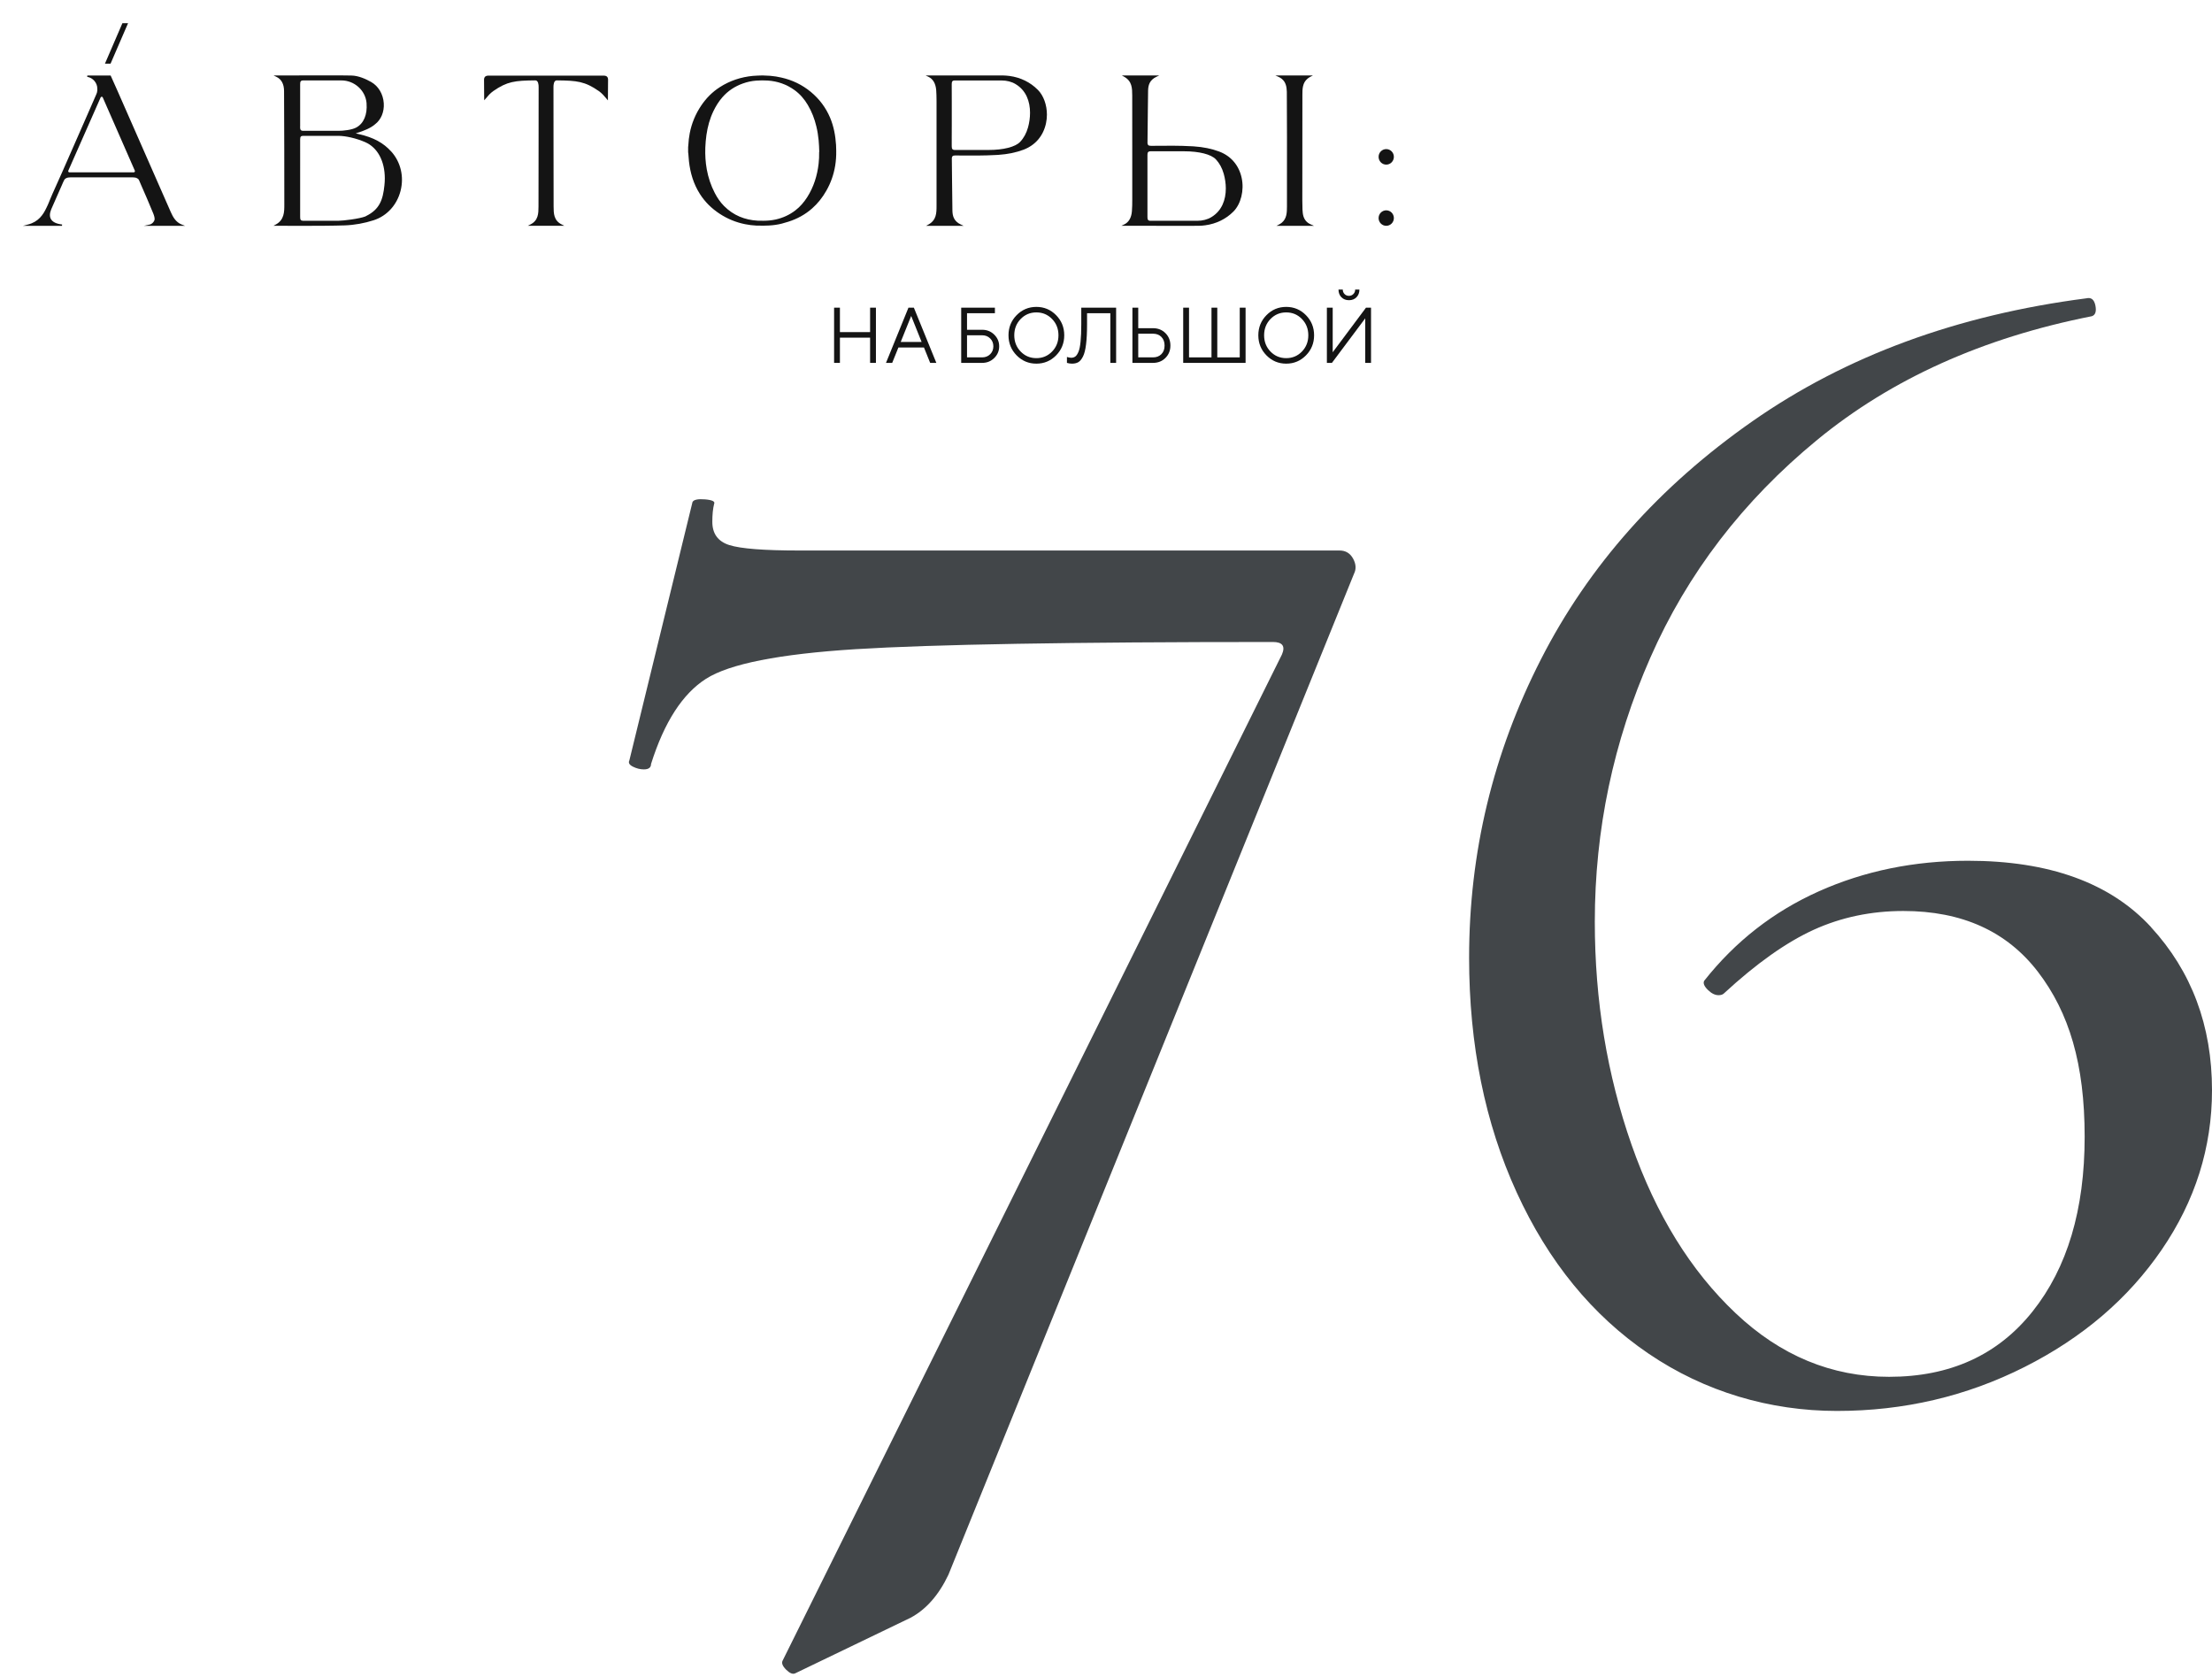 <svg width="306" height="232" viewBox="0 0 306 232" fill="none" xmlns="http://www.w3.org/2000/svg">
<g clip-path="url(#clip0_293_57)">
<g clip-path="url(#clip1_293_57)">
<g clip-path="url(#clip2_293_57)">
<path d="M125.969 223.751L110.008 231.439C109.67 231.6 109.259 231.439 108.759 230.942C108.259 230.444 108.09 230.027 108.259 229.698L177.336 90.528C177.836 89.372 177.417 88.794 176.086 88.794C148.157 88.794 128.917 89.131 118.36 89.789C107.803 90.455 100.907 91.816 97.665 93.885C94.423 95.955 91.886 99.883 90.063 105.669C90.063 106.166 89.725 106.415 89.063 106.415C88.563 106.415 88.063 106.291 87.563 106.041C87.064 105.793 86.894 105.508 87.064 105.171L95.797 69.441C95.959 69.112 96.547 68.987 97.54 69.068C98.54 69.155 98.951 69.36 98.79 69.689C98.621 70.355 98.54 71.181 98.54 72.169C98.54 73.822 99.326 74.897 100.907 75.395C102.488 75.892 105.686 76.141 110.508 76.141H185.313C186.143 76.141 186.768 76.514 187.18 77.26C187.592 78.006 187.636 78.708 187.305 79.366L131.204 217.797C129.873 220.606 128.123 222.596 125.969 223.751Z" fill="#424649"/>
<path d="M297.562 128.236C303.182 134.35 306 141.868 306 150.788C306 158.715 303.68 166.072 299.047 172.845C294.414 179.617 288.084 185.031 280.055 189.078C272.027 193.125 263.383 195.149 254.118 195.149C244.853 195.149 235.829 192.504 228.056 187.222C220.277 181.94 214.195 174.503 209.811 164.918C205.427 155.34 203.231 144.52 203.231 132.458C203.231 117.927 206.539 104.17 213.163 91.203C219.779 78.235 229.549 67.254 242.452 58.246C255.362 49.231 270.753 43.569 288.625 41.26C289.284 41.099 289.701 41.428 289.87 42.254C290.031 43.079 289.87 43.576 289.372 43.737C274.31 46.71 261.649 52.409 251.395 60.832C241.135 69.256 233.435 79.294 228.312 90.939C223.182 102.585 220.62 114.771 220.62 127.49C220.62 138.39 222.319 148.677 225.707 158.343C229.095 168.008 233.896 175.774 240.103 181.633C246.309 187.5 253.386 190.429 261.327 190.429C269.765 190.429 276.381 187.419 281.182 181.385C285.983 175.358 288.384 167.307 288.384 157.225C288.384 147.143 286.232 140.049 281.929 134.424C277.625 128.813 271.419 126 263.31 126C258.846 126 254.704 126.869 250.898 128.601C247.092 130.339 242.957 133.269 238.486 137.397C238.317 137.565 238.068 137.645 237.739 137.645C237.241 137.645 236.743 137.397 236.246 136.9C235.748 136.403 235.58 135.994 235.748 135.658C240.052 130.208 245.343 126.08 251.637 123.268C257.924 120.462 264.796 119.052 272.239 119.052C283.488 119.052 291.934 122.113 297.562 128.221V128.236Z" fill="#424649"/>
</g>
</g>
</g>
<g clip-path="url(#clip3_293_57)">
<path d="M17.717 3.204L15.294 8.806H14.518L16.935 3.204H17.717Z" fill="#141414"/>
<path fill-rule="evenodd" clip-rule="evenodd" d="M54.122 20.961C53.042 19.757 51.669 19.012 49.663 18.553C49.556 18.529 49.371 18.486 49.21 18.444C49.371 18.395 49.568 18.335 49.759 18.268C50.314 18.075 51.233 17.754 51.878 17.192C52.714 16.562 53.167 15.473 53.09 14.288C53.006 13.017 52.356 11.916 51.347 11.341C50.642 10.942 49.592 10.458 48.595 10.446C48.336 10.446 48.051 10.441 47.747 10.436C47.561 10.433 47.368 10.43 47.169 10.428H42.202C41.426 10.428 40.704 10.428 40.095 10.44H37.851L38.215 10.615C38.931 10.948 39.295 11.62 39.295 12.612C39.325 17.972 39.331 23.81 39.331 28.305C39.331 29.297 39.331 30.417 38.143 31.058L37.833 31.227H38.185C38.185 31.227 39.725 31.239 41.617 31.239C43.659 31.239 46.148 31.227 47.694 31.173C49.037 31.125 50.422 30.877 51.717 30.453C53.526 29.86 54.904 28.354 55.406 26.418C55.919 24.451 55.435 22.407 54.122 20.955V20.961ZM41.522 17.53C41.534 16.883 41.534 16.218 41.522 15.582V14.034C41.522 13.84 41.522 13.638 41.523 13.433V13.422C41.524 12.995 41.526 12.554 41.522 12.14V11.644C41.522 11.293 41.587 11.123 41.958 11.123H47.222C49.025 11.123 50.553 12.497 50.708 14.251V14.288C50.834 15.854 50.314 17.077 49.293 17.633C48.679 17.972 47.491 18.093 46.846 18.093H41.952C41.587 18.093 41.522 17.93 41.516 17.609V17.53H41.522ZM53.179 25.637C52.976 27.634 52.505 28.959 50.66 29.872C50.647 29.881 50.624 29.893 50.603 29.904C50.579 29.917 50.556 29.929 50.553 29.933C49.741 30.259 47.461 30.532 46.852 30.532H41.892C41.599 30.514 41.516 30.387 41.522 29.975V29.521C41.534 28.396 41.534 27.253 41.522 26.145V23.568C41.522 23.156 41.522 22.74 41.523 22.322V22.32C41.524 21.48 41.526 20.633 41.522 19.805V19.291C41.522 19.079 41.552 18.958 41.623 18.886C41.689 18.819 41.796 18.789 41.958 18.789H46.786C47.837 18.789 49.299 19.128 50.517 19.66C52.236 20.404 53.233 22.286 53.233 24.681C53.233 24.99 53.215 25.311 53.179 25.637Z" fill="#141414"/>
<path fill-rule="evenodd" clip-rule="evenodd" d="M20.738 31.051L19.914 31.233H25.596L25.143 31.057C24.307 30.731 23.919 29.993 23.621 29.321C22.624 27.058 21.002 23.366 19.528 20.011L19.52 19.992C17.853 16.199 16.378 12.841 16.213 12.472C15.903 11.788 15.598 11.117 15.33 10.5L15.306 10.445H12.076L12.065 10.627C12.847 10.748 13.461 11.462 13.461 12.242V12.339C13.461 12.359 13.462 12.38 13.463 12.401C13.464 12.445 13.465 12.492 13.461 12.533C13.438 12.768 13.396 12.889 13.3 13.095C13.05 13.669 12.798 14.245 12.546 14.821L12.544 14.825C12.292 15.4 12.04 15.976 11.79 16.55C10.811 18.794 9.796 21.111 8.788 23.386L8.435 24.179C8.047 25.056 7.654 25.933 7.26 26.804C7.166 27.018 7.072 27.241 6.978 27.465C6.946 27.539 6.915 27.613 6.884 27.688L6.77 27.972C6.669 28.22 6.561 28.474 6.436 28.716L6.424 28.74C5.982 29.678 5.332 30.682 3.875 31.051L3.177 31.233H8.579L8.591 31.051C7.797 30.961 7.277 30.707 7.045 30.301C6.848 29.956 6.86 29.503 7.086 28.952L8.549 25.631C8.591 25.528 8.632 25.431 8.68 25.328C8.701 25.286 8.719 25.244 8.736 25.203C8.743 25.186 8.751 25.169 8.758 25.153C8.793 25.089 8.823 25.029 8.852 24.968L8.869 24.934L8.883 24.905L8.895 24.874C8.961 24.723 9.247 24.572 9.438 24.554C9.535 24.542 9.642 24.536 9.745 24.53L9.761 24.529H18.344C18.457 24.529 18.565 24.542 18.666 24.554C18.857 24.572 19.144 24.723 19.209 24.874L19.263 24.989C19.359 25.201 19.454 25.413 19.538 25.631C20.039 26.75 20.564 27.984 21.197 29.515C21.317 29.817 21.448 30.204 21.364 30.459C21.287 30.694 21.012 30.991 20.738 31.051ZM18.642 23.761C18.613 23.804 18.559 23.834 18.505 23.834H9.593C9.54 23.834 9.492 23.81 9.462 23.761C9.432 23.713 9.426 23.658 9.45 23.604L13.921 13.476C13.951 13.416 14.005 13.38 14.07 13.38C14.136 13.38 14.19 13.41 14.213 13.47L15.461 16.32C16.446 18.576 17.717 21.474 18.654 23.61C18.672 23.658 18.672 23.713 18.642 23.761Z" fill="#141414"/>
<path d="M178.015 12.69C178.033 13.005 178.051 23.949 178.033 28.583V28.605C178.027 29.368 178.02 30.228 177.316 30.803C177.203 30.894 177.072 30.985 176.916 31.064L176.583 31.233H181.763L181.37 31.058C181.197 30.985 181.041 30.894 180.909 30.797C180.296 30.32 180.212 29.642 180.182 28.988C180.176 28.747 180.164 28.16 180.158 27.724V27.045C180.156 25.306 180.154 17.341 180.169 13.095C180.169 12.327 180.176 11.45 180.886 10.875C181 10.778 181.136 10.688 181.279 10.615L181.62 10.44H176.439L176.833 10.615C177.007 10.694 177.161 10.778 177.286 10.881C177.908 11.359 177.99 12.061 178.015 12.69Z" fill="#141414"/>
<path d="M192.823 21.692C192.823 22.285 192.352 22.769 191.767 22.769C191.182 22.769 190.71 22.285 190.71 21.692C190.71 21.099 191.182 20.621 191.767 20.621C192.352 20.621 192.823 21.105 192.823 21.692Z" fill="#141414"/>
<path d="M192.823 30.162C192.823 30.753 192.351 31.232 191.767 31.232C191.183 31.232 190.71 30.753 190.71 30.162C190.71 29.57 191.183 29.091 191.767 29.091C192.351 29.091 192.823 29.57 192.823 30.162Z" fill="#141414"/>
<path fill-rule="evenodd" clip-rule="evenodd" d="M104.649 31.203C104.118 31.179 103.599 31.112 103.079 31.009C101.808 30.755 100.626 30.271 99.534 29.551C98.441 28.831 97.522 27.936 96.818 26.823C95.94 25.444 95.487 23.919 95.308 22.304C95.287 22.1 95.272 21.896 95.257 21.693C95.247 21.553 95.236 21.414 95.224 21.275C95.224 21.221 95.214 21.166 95.204 21.112C95.201 21.094 95.197 21.075 95.194 21.057V20.319C95.197 20.293 95.201 20.268 95.205 20.243C95.215 20.174 95.224 20.106 95.224 20.035C95.248 19.496 95.314 18.964 95.415 18.432C95.684 17.04 96.221 15.758 97.009 14.59C97.695 13.574 98.537 12.726 99.558 12.067C100.96 11.16 102.518 10.651 104.166 10.494C104.41 10.47 105.288 10.434 105.485 10.434C105.732 10.434 106.17 10.462 106.466 10.481L106.577 10.488C107.192 10.549 107.514 10.597 108.099 10.73C109.609 11.069 110.97 11.722 112.17 12.714C113.34 13.688 114.235 14.868 114.832 16.278C115.34 17.482 115.573 18.752 115.656 20.053C115.669 20.261 115.673 20.472 115.676 20.682V20.686C115.677 20.755 115.678 20.825 115.68 20.894C115.692 21.572 115.644 22.249 115.537 22.915C115.334 24.149 114.928 25.304 114.307 26.387C113.782 27.307 113.137 28.13 112.349 28.825C111.382 29.678 110.278 30.277 109.054 30.665C108.463 30.852 107.89 31.021 107.276 31.1L107.206 31.11C106.836 31.16 106.228 31.243 104.637 31.203H104.649ZM113.334 21.009C113.322 20.483 113.298 19.956 113.251 19.43C113.185 18.776 113.089 18.129 112.934 17.494C112.684 16.441 112.301 15.443 111.746 14.511C111.269 13.707 110.672 13.011 109.92 12.466C108.81 11.662 107.562 11.232 106.207 11.141C105.67 11.105 105.127 11.111 104.584 11.153C103.963 11.202 103.354 11.335 102.763 11.547C101.659 11.94 100.698 12.569 99.922 13.465C99.42 14.039 99.026 14.681 98.692 15.37C98.191 16.411 97.892 17.518 97.725 18.668C97.642 19.248 97.594 19.835 97.57 20.422C97.534 21.432 97.594 22.431 97.773 23.429C97.982 24.572 98.346 25.667 98.883 26.696C99.223 27.355 99.635 27.96 100.155 28.486C101.45 29.793 103.038 30.428 104.846 30.525C105 30.532 105.155 30.531 105.31 30.53C105.427 30.53 105.543 30.529 105.658 30.531C106.207 30.531 106.756 30.477 107.293 30.362C108.296 30.138 109.209 29.727 110.027 29.098C110.684 28.596 111.215 27.972 111.663 27.276C112.564 25.861 113.054 24.3 113.245 22.636C113.304 22.098 113.328 21.566 113.316 21.021L113.334 21.009Z" fill="#141414"/>
<path fill-rule="evenodd" clip-rule="evenodd" d="M139.652 10.506C141.18 10.712 142.535 11.377 143.561 12.418H143.568C144.373 13.235 144.827 14.523 144.827 15.854C144.827 16.254 144.785 16.653 144.701 17.046C144.331 18.788 143.227 20.083 141.591 20.706C140.588 21.087 139.383 21.336 138.111 21.42H138.064C138.046 21.426 138.028 21.426 138.01 21.426C137.939 21.438 137.848 21.438 137.771 21.438C136.15 21.531 134.491 21.518 132.877 21.507L132.638 21.505H132.101C131.772 21.505 131.695 21.638 131.672 21.88V21.898C131.677 22.374 131.682 22.873 131.687 23.386V23.391V23.393V23.395C131.691 23.837 131.695 24.29 131.701 24.748C131.713 26.248 131.731 27.797 131.754 29.146C131.772 29.83 131.922 30.592 132.925 31.058L133.3 31.233H128.113L128.424 31.064C129.546 30.441 129.558 29.479 129.558 28.462V14.045C129.557 13.979 129.556 13.912 129.556 13.845C129.551 13.387 129.547 12.919 129.511 12.46C129.432 11.541 129.068 10.918 128.424 10.615L128.054 10.44H130.573C131.343 10.434 132.203 10.434 133.152 10.434H138.082C138.541 10.434 138.763 10.434 138.828 10.44C139.085 10.446 139.353 10.47 139.652 10.506ZM131.659 11.625V12.146C131.665 12.769 131.665 13.398 131.665 14.021V16.677C131.665 16.872 131.665 17.067 131.665 17.262C131.666 17.849 131.668 18.438 131.659 19.018C131.663 19.123 131.661 19.228 131.66 19.332C131.66 19.385 131.659 19.438 131.659 19.49V20.241C131.665 20.573 131.736 20.743 132.101 20.743H136.727C138.815 20.743 140.458 20.325 141.119 19.623C141.621 19.097 141.991 18.419 142.218 17.609C142.392 16.974 142.492 16.29 142.492 15.6C142.492 14.052 141.968 12.509 140.481 11.625C139.943 11.299 139.269 11.129 138.541 11.129H132.094C131.731 11.129 131.665 11.287 131.659 11.625Z" fill="#141414"/>
<path fill-rule="evenodd" clip-rule="evenodd" d="M171.77 24.621C171.586 23.75 171.216 22.987 170.69 22.37C170.165 21.747 169.478 21.269 168.66 20.96C167.657 20.579 166.452 20.331 165.174 20.247C165.163 20.247 165.151 20.247 165.139 20.241H165.085C165.047 20.241 165.007 20.238 164.965 20.234C164.925 20.232 164.885 20.228 164.847 20.228C163.145 20.132 161.402 20.15 159.719 20.168H159.206C158.841 20.168 158.764 20.035 158.74 19.793V19.769C158.752 18.879 158.764 17.911 158.771 16.919C158.776 16.445 158.781 15.966 158.786 15.49C158.796 14.46 158.808 13.444 158.823 12.521C158.841 11.837 158.991 11.075 159.999 10.609L160.369 10.434H155.189L155.493 10.603C156.615 11.226 156.621 12.188 156.628 13.204V13.277C156.639 16.659 156.639 20.331 156.633 23.883V27.621C156.633 28.142 156.628 28.68 156.585 29.206C156.514 30.126 156.144 30.749 155.5 31.052L155.135 31.227H157.57C158.346 31.233 159.277 31.233 160.226 31.233H165.156C165.617 31.233 165.843 31.233 165.891 31.227C166.159 31.227 166.429 31.197 166.727 31.161C168.261 30.955 169.609 30.289 170.637 29.249C171.663 28.208 172.135 26.333 171.77 24.621ZM165.617 30.538H159.17C158.805 30.538 158.74 30.374 158.734 30.041V24.99C158.74 24.209 158.74 23.423 158.734 22.648V21.426C158.734 21.094 158.812 20.924 159.175 20.924H163.803C165.891 20.924 167.539 21.342 168.202 22.043C168.697 22.57 169.067 23.247 169.294 24.058C169.466 24.693 169.575 25.383 169.575 26.067C169.575 27.615 169.042 29.158 167.562 30.041C167.019 30.368 166.345 30.538 165.617 30.538Z" fill="#141414"/>
<path d="M84.116 11.008V10.965C84.087 10.475 83.705 10.457 83.4 10.457H83.311C82.455 10.461 81.596 10.46 80.739 10.458C80.31 10.458 79.882 10.457 79.455 10.457H71.623C71.196 10.457 70.767 10.458 70.339 10.458C69.481 10.46 68.623 10.461 67.767 10.457H67.709C67.412 10.457 66.997 10.457 66.962 10.971V11.008C66.956 11.044 66.956 11.08 66.962 11.11C66.979 12.593 66.979 13.639 66.979 13.639L66.991 13.869L67.152 13.682L67.163 13.669C67.516 13.245 67.796 12.91 68.251 12.587C70.161 11.262 71.235 11.141 74.053 11.117C74.47 11.117 74.512 11.74 74.512 12.006V12.472C74.506 14.855 74.506 17.239 74.506 19.629C74.506 22.605 74.506 25.588 74.494 28.57C74.488 29.52 74.482 30.5 73.354 31.057L73.008 31.232H78.07L77.724 31.057C76.596 30.5 76.59 29.521 76.584 28.571C76.572 25.588 76.572 22.605 76.572 19.629C76.572 17.239 76.572 14.855 76.566 12.472V12.006C76.566 11.74 76.607 11.117 77.025 11.117C79.843 11.141 80.917 11.262 82.827 12.587C83.277 12.906 83.555 13.238 83.92 13.672L83.943 13.7L84.098 13.887V13.639C84.098 13.639 84.105 12.593 84.116 11.123C84.12 11.094 84.119 11.068 84.118 11.043C84.117 11.031 84.116 11.02 84.116 11.008Z" fill="#141414"/>
<path d="M115.385 50.191V42.554H116.191V45.935H120.367V42.554H121.173V50.191H120.367V46.702H116.191V50.191H115.385Z" fill="#141414"/>
<path d="M127.494 47.299L126.05 43.699L124.6 47.299H127.494ZM127.819 48.066H124.281L123.423 50.191H122.564L125.673 42.554H126.421L129.53 50.191H128.677L127.819 48.066Z" fill="#141414"/>
<path d="M133.775 43.321V45.611H135.863C136.526 45.611 137.084 45.834 137.538 46.282C137.994 46.729 138.223 47.269 138.223 47.901C138.223 48.533 137.994 49.072 137.538 49.52C137.084 49.967 136.526 50.191 135.863 50.191H132.969V42.554H137.632V43.321H133.775ZM133.775 49.429H135.863C136.313 49.429 136.684 49.283 136.977 48.992C137.271 48.701 137.417 48.337 137.417 47.901C137.417 47.464 137.271 47.1 136.977 46.809C136.684 46.518 136.313 46.372 135.863 46.372H133.775V49.429Z" fill="#141414"/>
<path d="M141.196 44.12C140.607 44.727 140.311 45.478 140.311 46.372C140.311 47.267 140.607 48.018 141.196 48.625C141.785 49.232 142.51 49.535 143.368 49.535C144.226 49.535 144.95 49.232 145.539 48.625C146.13 48.018 146.424 47.267 146.424 46.372C146.424 45.478 146.13 44.727 145.539 44.12C144.95 43.513 144.226 43.209 143.368 43.209C142.51 43.209 141.785 43.513 141.196 44.12ZM146.1 43.592C146.849 44.356 147.224 45.282 147.224 46.372C147.224 47.462 146.849 48.389 146.1 49.152C145.35 49.916 144.438 50.297 143.368 50.297C142.297 50.297 141.387 49.916 140.636 49.152C139.886 48.389 139.511 47.462 139.511 46.372C139.511 45.282 139.886 44.356 140.636 43.592C141.387 42.829 142.297 42.447 143.368 42.447C144.438 42.447 145.35 42.829 146.1 43.592Z" fill="#141414"/>
<path d="M154.4 42.554V50.191H153.6V43.321H150.38V44.844C150.38 45.969 150.334 46.903 150.238 47.645C150.148 48.383 150.005 48.943 149.81 49.322C149.618 49.699 149.403 49.956 149.166 50.095C148.932 50.23 148.641 50.297 148.292 50.297C148.177 50.297 148.062 50.288 147.947 50.27C147.835 50.253 147.75 50.233 147.691 50.212L147.597 50.191V49.37C147.809 49.441 148.004 49.479 148.182 49.482C148.402 49.482 148.588 49.427 148.743 49.317C148.899 49.207 149.046 48.996 149.182 48.683C149.318 48.371 149.417 47.897 149.48 47.261C149.546 46.626 149.58 45.82 149.58 44.844V42.554H154.4Z" fill="#141414"/>
<path d="M159.497 50.191H156.655V42.554H157.461V45.392H159.497C160.192 45.392 160.767 45.621 161.224 46.079C161.681 46.537 161.91 47.109 161.91 47.794C161.91 48.476 161.681 49.046 161.224 49.504C160.767 49.962 160.192 50.191 159.497 50.191ZM157.461 49.429H159.497C159.982 49.429 160.371 49.28 160.664 48.982C160.958 48.683 161.103 48.288 161.103 47.794C161.103 47.297 160.958 46.899 160.664 46.601C160.371 46.303 159.982 46.154 159.497 46.154H157.461V49.429Z" fill="#141414"/>
<path d="M163.68 50.191V42.554H164.485V49.429H167.594V42.554H168.395V49.429H171.503V42.554H172.309V50.191H163.68Z" fill="#141414"/>
<path d="M175.757 44.12C175.168 44.727 174.873 45.478 174.873 46.372C174.873 47.267 175.168 48.018 175.757 48.625C176.348 49.232 177.071 49.535 177.93 49.535C178.788 49.535 179.512 49.232 180.102 48.625C180.691 48.018 180.987 47.267 180.987 46.372C180.987 45.478 180.691 44.727 180.102 44.12C179.512 43.513 178.788 43.209 177.93 43.209C177.071 43.209 176.348 43.513 175.757 44.12ZM180.662 43.592C181.412 44.356 181.787 45.282 181.787 46.372C181.787 47.462 181.412 48.389 180.662 49.152C179.911 49.916 179.001 50.297 177.93 50.297C176.858 50.297 175.948 49.916 175.198 49.152C174.447 48.389 174.072 47.462 174.072 46.372C174.072 45.282 174.447 44.356 175.198 43.592C175.948 42.829 176.858 42.447 177.93 42.447C179.001 42.447 179.911 42.829 180.662 43.592Z" fill="#141414"/>
<path d="M187.653 41.111C187.387 41.384 187.041 41.521 186.611 41.521C186.182 41.521 185.834 41.384 185.564 41.111C185.296 40.838 185.162 40.483 185.162 40.046H185.754C185.754 40.294 185.835 40.502 185.999 40.669C186.163 40.836 186.365 40.919 186.606 40.919C186.851 40.919 187.055 40.836 187.218 40.669C187.386 40.502 187.47 40.294 187.47 40.046H188.056C188.056 40.483 187.921 40.838 187.653 41.111ZM189.663 50.191H188.862V44.029L184.252 50.191H183.556V42.554H184.361V48.721L188.967 42.554H189.663V50.191Z" fill="#141414"/>
</g>
<defs>
<clipPath id="clip0_293_57">
<rect width="219" height="190.279" fill="white" transform="translate(87 41.221)"/>
</clipPath>
<clipPath id="clip1_293_57">
<rect width="219" height="190.279" fill="white" transform="translate(87 41.221)"/>
</clipPath>
<clipPath id="clip2_293_57">
<rect width="219" height="190.279" fill="white" transform="translate(87 41.221)"/>
</clipPath>
<clipPath id="clip3_293_57">
<rect width="196" height="52.86" fill="white"/>
</clipPath>
</defs>
</svg>
